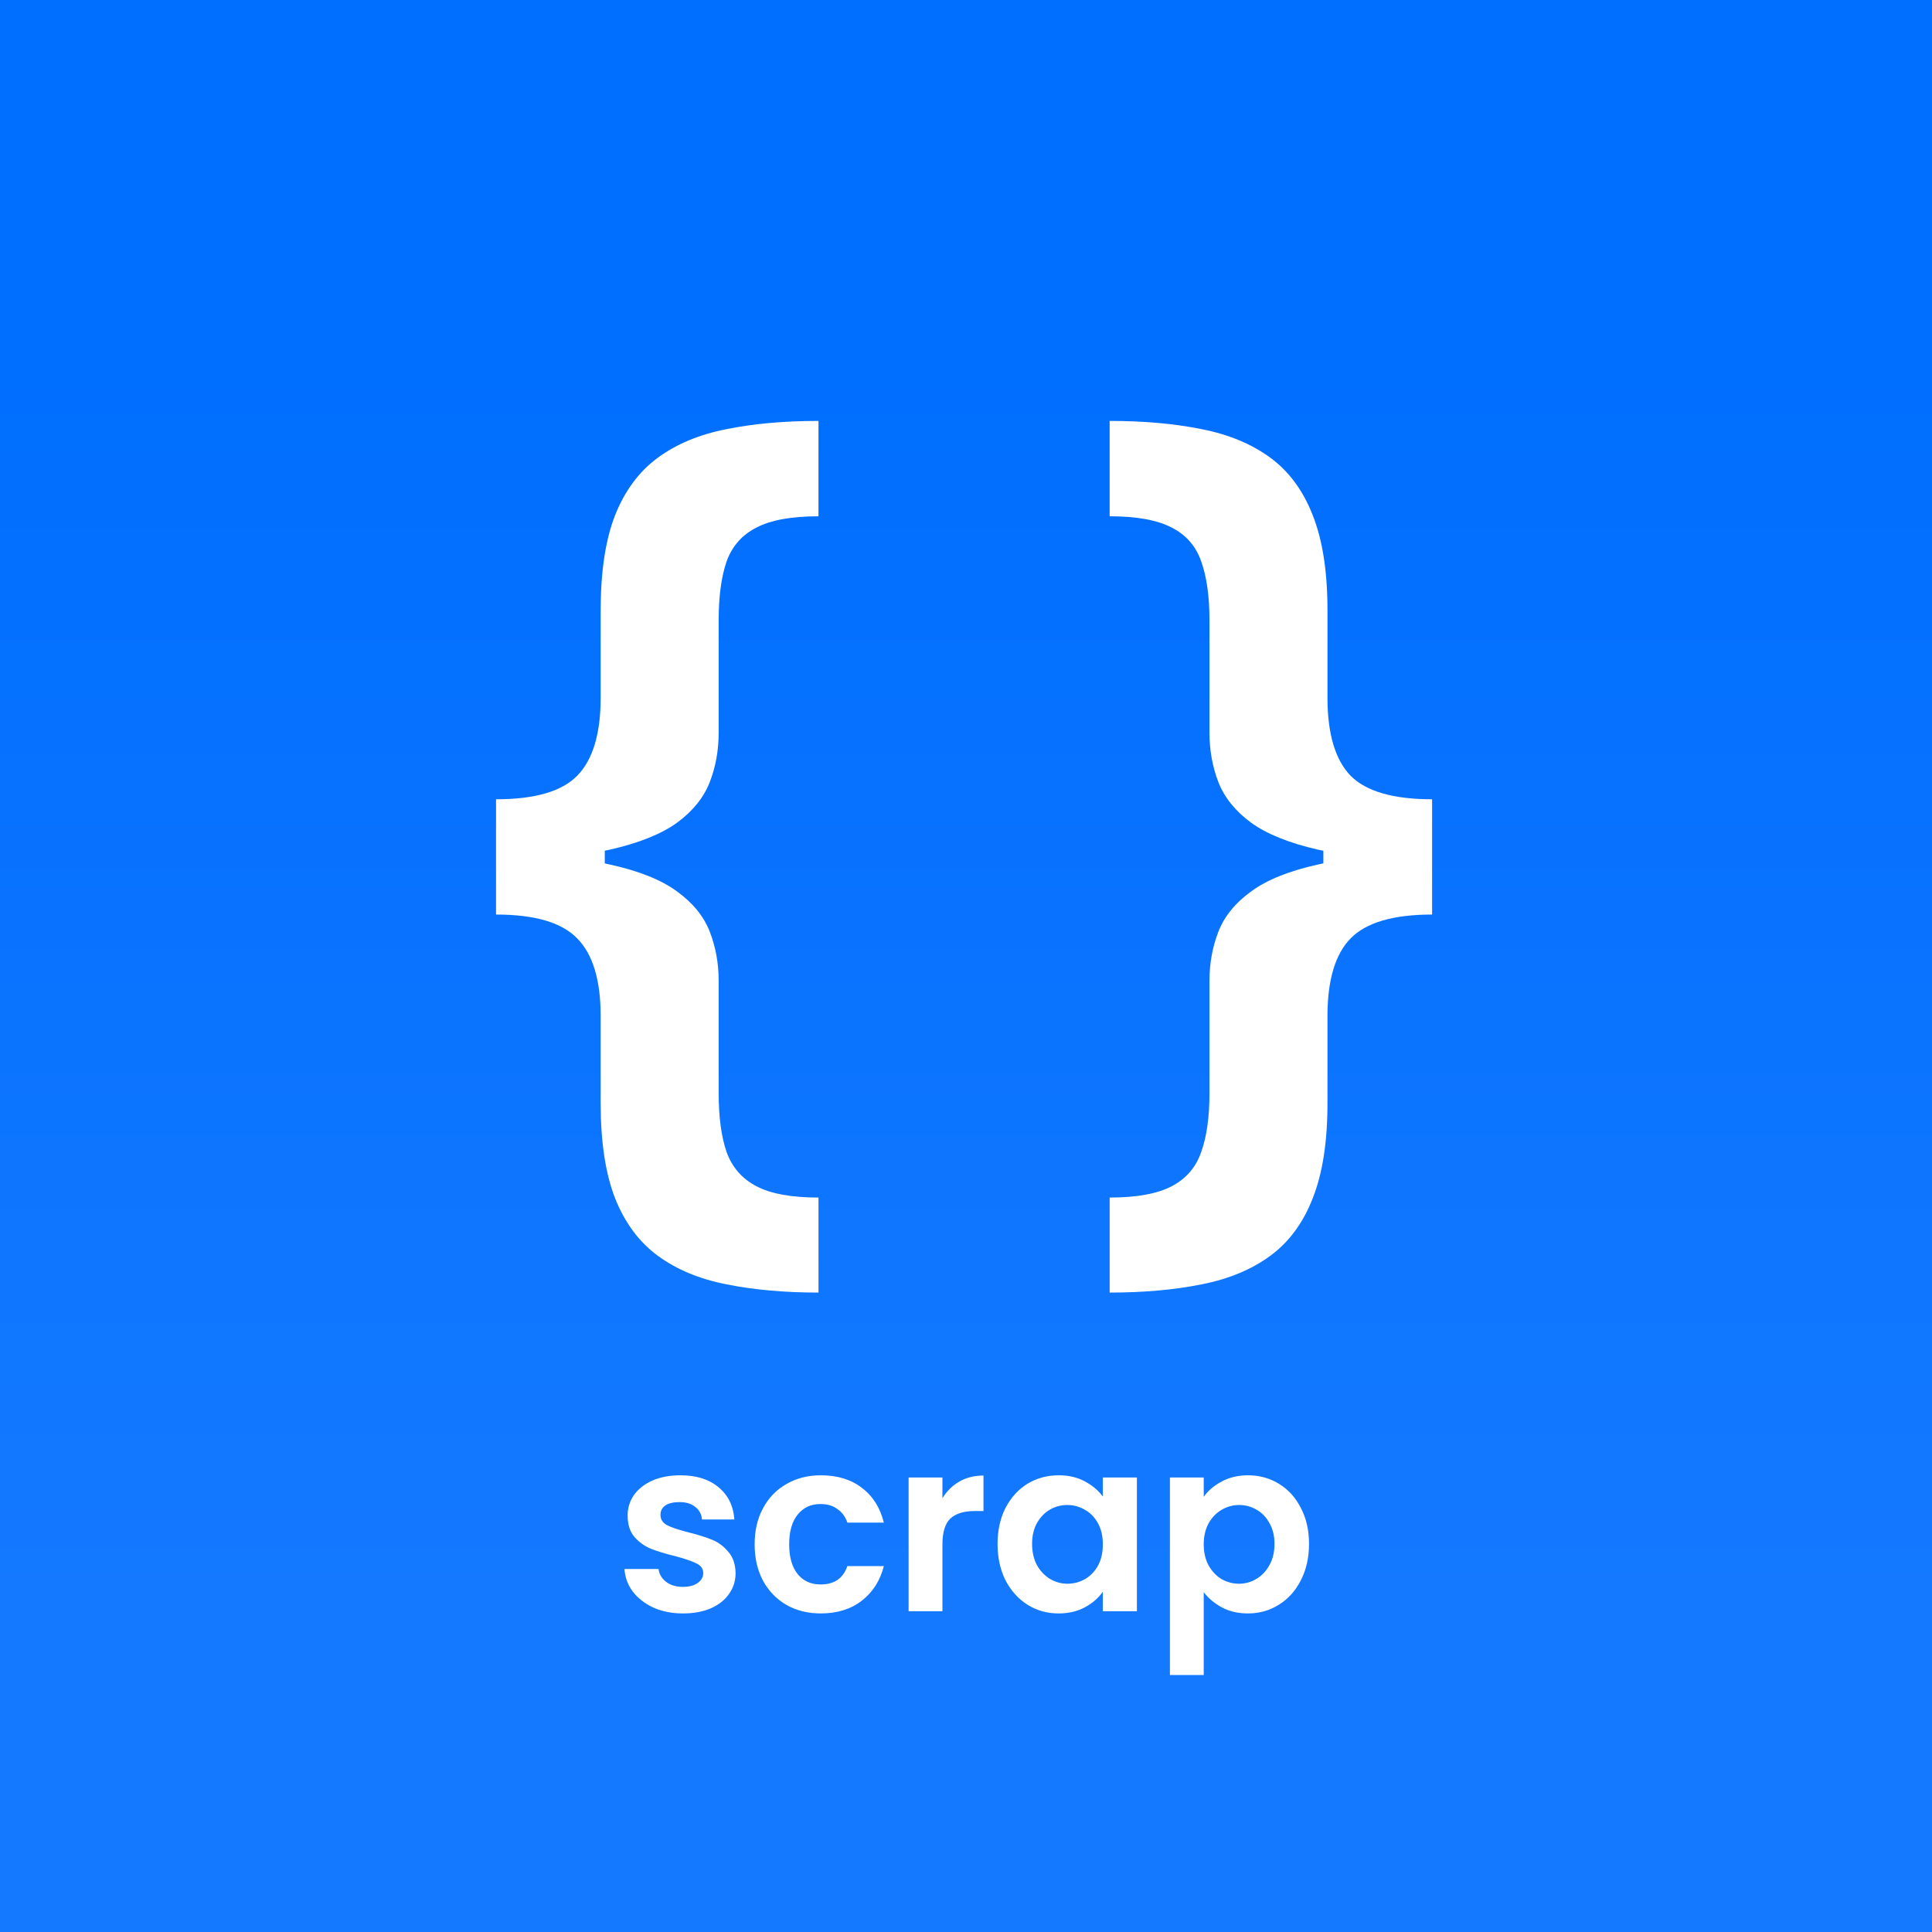 <svg width="512" height="512" viewBox="0 0 512 512" fill="none" xmlns="http://www.w3.org/2000/svg">
<rect x="0" y="0" width="512" height="512" fill="#333333" stroke="none"/>
<rect width="512" height="512" fill="url(#paint0_linear_1_3)"/>
<path d="M131.455 227.727V211.818C141.758 211.818 148.939 209.727 153 205.545C157.121 201.303 159.182 194.424 159.182 184.909V161.727C159.182 151.485 160.455 143.091 163 136.545C165.606 130 169.394 124.909 174.364 121.273C179.333 117.636 185.394 115.121 192.545 113.727C199.697 112.273 207.818 111.545 216.909 111.545V136.818C209.758 136.818 204.273 137.818 200.455 139.818C196.636 141.758 194 144.758 192.545 148.818C191.152 152.879 190.455 158.061 190.455 164.364V194.182C190.455 198.848 189.667 203.212 188.091 207.273C186.515 211.333 183.636 214.909 179.455 218C175.273 221.03 169.303 223.424 161.545 225.182C153.848 226.879 143.818 227.727 131.455 227.727ZM216.909 342.545C207.818 342.545 199.697 341.818 192.545 340.364C185.394 338.97 179.333 336.455 174.364 332.818C169.394 329.182 165.606 324.091 163 317.545C160.455 311 159.182 302.606 159.182 292.364V269.273C159.182 259.758 157.121 252.909 153 248.727C148.939 244.485 141.758 242.364 131.455 242.364V226.455C143.818 226.455 153.848 227.333 161.545 229.091C169.303 230.788 175.273 233.182 179.455 236.273C183.636 239.303 186.515 242.848 188.091 246.909C189.667 250.97 190.455 255.303 190.455 259.909V289.727C190.455 296.03 191.152 301.212 192.545 305.273C194 309.333 196.636 312.364 200.455 314.364C204.273 316.364 209.758 317.364 216.909 317.364V342.545ZM131.455 242.364V211.818H160.273V242.364H131.455ZM379.523 226.455V242.364C369.22 242.364 362.008 244.485 357.886 248.727C353.826 252.909 351.795 259.758 351.795 269.273V292.364C351.795 302.606 350.492 311 347.886 317.545C345.341 324.091 341.583 329.182 336.614 332.818C331.644 336.455 325.583 338.97 318.432 340.364C311.28 341.818 303.159 342.545 294.068 342.545V317.364C301.22 317.364 306.705 316.364 310.523 314.364C314.341 312.364 316.947 309.333 318.341 305.273C319.795 301.212 320.523 296.03 320.523 289.727V259.909C320.523 255.303 321.311 250.97 322.886 246.909C324.462 242.848 327.341 239.303 331.523 236.273C335.705 233.182 341.644 230.788 349.341 229.091C357.098 227.333 367.159 226.455 379.523 226.455ZM294.068 111.545C303.159 111.545 311.28 112.273 318.432 113.727C325.583 115.121 331.644 117.636 336.614 121.273C341.583 124.909 345.341 130 347.886 136.545C350.492 143.091 351.795 151.485 351.795 161.727V184.909C351.795 194.424 353.826 201.303 357.886 205.545C362.008 209.727 369.22 211.818 379.523 211.818V227.727C367.159 227.727 357.098 226.879 349.341 225.182C341.644 223.424 335.705 221.03 331.523 218C327.341 214.909 324.462 211.333 322.886 207.273C321.311 203.212 320.523 198.848 320.523 194.182V164.364C320.523 158.061 319.795 152.879 318.341 148.818C316.947 144.758 314.341 141.758 310.523 139.818C306.705 137.818 301.22 136.818 294.068 136.818V111.545ZM379.523 211.818V242.364H350.705V211.818H379.523Z" fill="white"/>
<path d="M180.984 427.576C178.083 427.576 175.48 427.064 173.176 426.04C170.872 424.973 169.037 423.544 167.672 421.752C166.349 419.96 165.624 417.976 165.496 415.8H174.52C174.691 417.165 175.352 418.296 176.504 419.192C177.699 420.088 179.171 420.536 180.92 420.536C182.627 420.536 183.949 420.195 184.888 419.512C185.869 418.829 186.36 417.955 186.36 416.888C186.36 415.736 185.763 414.883 184.568 414.328C183.416 413.731 181.56 413.091 179 412.408C176.355 411.768 174.179 411.107 172.472 410.424C170.808 409.741 169.357 408.696 168.12 407.288C166.925 405.88 166.328 403.981 166.328 401.592C166.328 399.629 166.883 397.837 167.992 396.216C169.144 394.595 170.765 393.315 172.856 392.376C174.989 391.437 177.485 390.968 180.344 390.968C184.568 390.968 187.939 392.035 190.456 394.168C192.973 396.259 194.36 399.096 194.616 402.68H186.04C185.912 401.272 185.315 400.163 184.248 399.352C183.224 398.499 181.837 398.072 180.088 398.072C178.467 398.072 177.208 398.371 176.312 398.968C175.459 399.565 175.032 400.397 175.032 401.464C175.032 402.659 175.629 403.576 176.824 404.216C178.019 404.813 179.875 405.432 182.392 406.072C184.952 406.712 187.064 407.373 188.728 408.056C190.392 408.739 191.821 409.805 193.016 411.256C194.253 412.664 194.893 414.541 194.936 416.888C194.936 418.936 194.36 420.771 193.208 422.392C192.099 424.013 190.477 425.293 188.344 426.232C186.253 427.128 183.8 427.576 180.984 427.576ZM199.987 409.272C199.987 405.603 200.734 402.403 202.227 399.672C203.72 396.899 205.79 394.765 208.435 393.272C211.08 391.736 214.11 390.968 217.523 390.968C221.918 390.968 225.544 392.077 228.403 394.296C231.304 396.472 233.246 399.544 234.227 403.512H224.563C224.051 401.976 223.176 400.781 221.939 399.928C220.744 399.032 219.251 398.584 217.459 398.584C214.899 398.584 212.872 399.523 211.379 401.4C209.886 403.235 209.139 405.859 209.139 409.272C209.139 412.643 209.886 415.267 211.379 417.144C212.872 418.979 214.899 419.896 217.459 419.896C221.086 419.896 223.454 418.275 224.563 415.032H234.227C233.246 418.872 231.304 421.923 228.403 424.184C225.502 426.445 221.875 427.576 217.523 427.576C214.11 427.576 211.08 426.829 208.435 425.336C205.79 423.8 203.72 421.667 202.227 418.936C200.734 416.163 199.987 412.941 199.987 409.272ZM249.751 397.048C250.903 395.171 252.396 393.699 254.231 392.632C256.108 391.565 258.242 391.032 260.631 391.032V400.44H258.263C255.447 400.44 253.314 401.101 251.863 402.424C250.455 403.747 249.751 406.051 249.751 409.336V427H240.791V391.544H249.751V397.048ZM264.362 409.144C264.362 405.56 265.066 402.381 266.474 399.608C267.925 396.835 269.866 394.701 272.298 393.208C274.773 391.715 277.525 390.968 280.554 390.968C283.199 390.968 285.503 391.501 287.466 392.568C289.471 393.635 291.071 394.979 292.266 396.6V391.544H301.29V427H292.266V421.816C291.114 423.48 289.514 424.867 287.466 425.976C285.461 427.043 283.135 427.576 280.49 427.576C277.503 427.576 274.773 426.808 272.298 425.272C269.866 423.736 267.925 421.581 266.474 418.808C265.066 415.992 264.362 412.771 264.362 409.144ZM292.266 409.272C292.266 407.096 291.839 405.24 290.986 403.704C290.133 402.125 288.981 400.931 287.53 400.12C286.079 399.267 284.522 398.84 282.858 398.84C281.194 398.84 279.658 399.245 278.25 400.056C276.842 400.867 275.69 402.061 274.794 403.64C273.941 405.176 273.514 407.011 273.514 409.144C273.514 411.277 273.941 413.155 274.794 414.776C275.69 416.355 276.842 417.571 278.25 418.424C279.701 419.277 281.237 419.704 282.858 419.704C284.522 419.704 286.079 419.299 287.53 418.488C288.981 417.635 290.133 416.44 290.986 414.904C291.839 413.325 292.266 411.448 292.266 409.272ZM319.001 396.664C320.153 395.043 321.732 393.699 323.737 392.632C325.785 391.523 328.11 390.968 330.713 390.968C333.742 390.968 336.473 391.715 338.905 393.208C341.38 394.701 343.321 396.835 344.729 399.608C346.18 402.339 346.905 405.517 346.905 409.144C346.905 412.771 346.18 415.992 344.729 418.808C343.321 421.581 341.38 423.736 338.905 425.272C336.473 426.808 333.742 427.576 330.713 427.576C328.11 427.576 325.806 427.043 323.801 425.976C321.838 424.909 320.238 423.565 319.001 421.944V443.896H310.041V391.544H319.001V396.664ZM337.753 409.144C337.753 407.011 337.305 405.176 336.409 403.64C335.556 402.061 334.404 400.867 332.953 400.056C331.545 399.245 330.009 398.84 328.345 398.84C326.724 398.84 325.188 399.267 323.737 400.12C322.329 400.931 321.177 402.125 320.281 403.704C319.428 405.283 319.001 407.139 319.001 409.272C319.001 411.405 319.428 413.261 320.281 414.84C321.177 416.419 322.329 417.635 323.737 418.488C325.188 419.299 326.724 419.704 328.345 419.704C330.009 419.704 331.545 419.277 332.953 418.424C334.404 417.571 335.556 416.355 336.409 414.776C337.305 413.197 337.753 411.32 337.753 409.144Z" fill="white"/>
<defs>
<linearGradient id="paint0_linear_1_3" x1="256" y1="0" x2="256" y2="512" gradientUnits="userSpaceOnUse">
<stop offset="0.185" stop-color="#006EFF"/>
<stop offset="0.83" stop-color="#1479FF"/>
</linearGradient>
</defs>
</svg>
